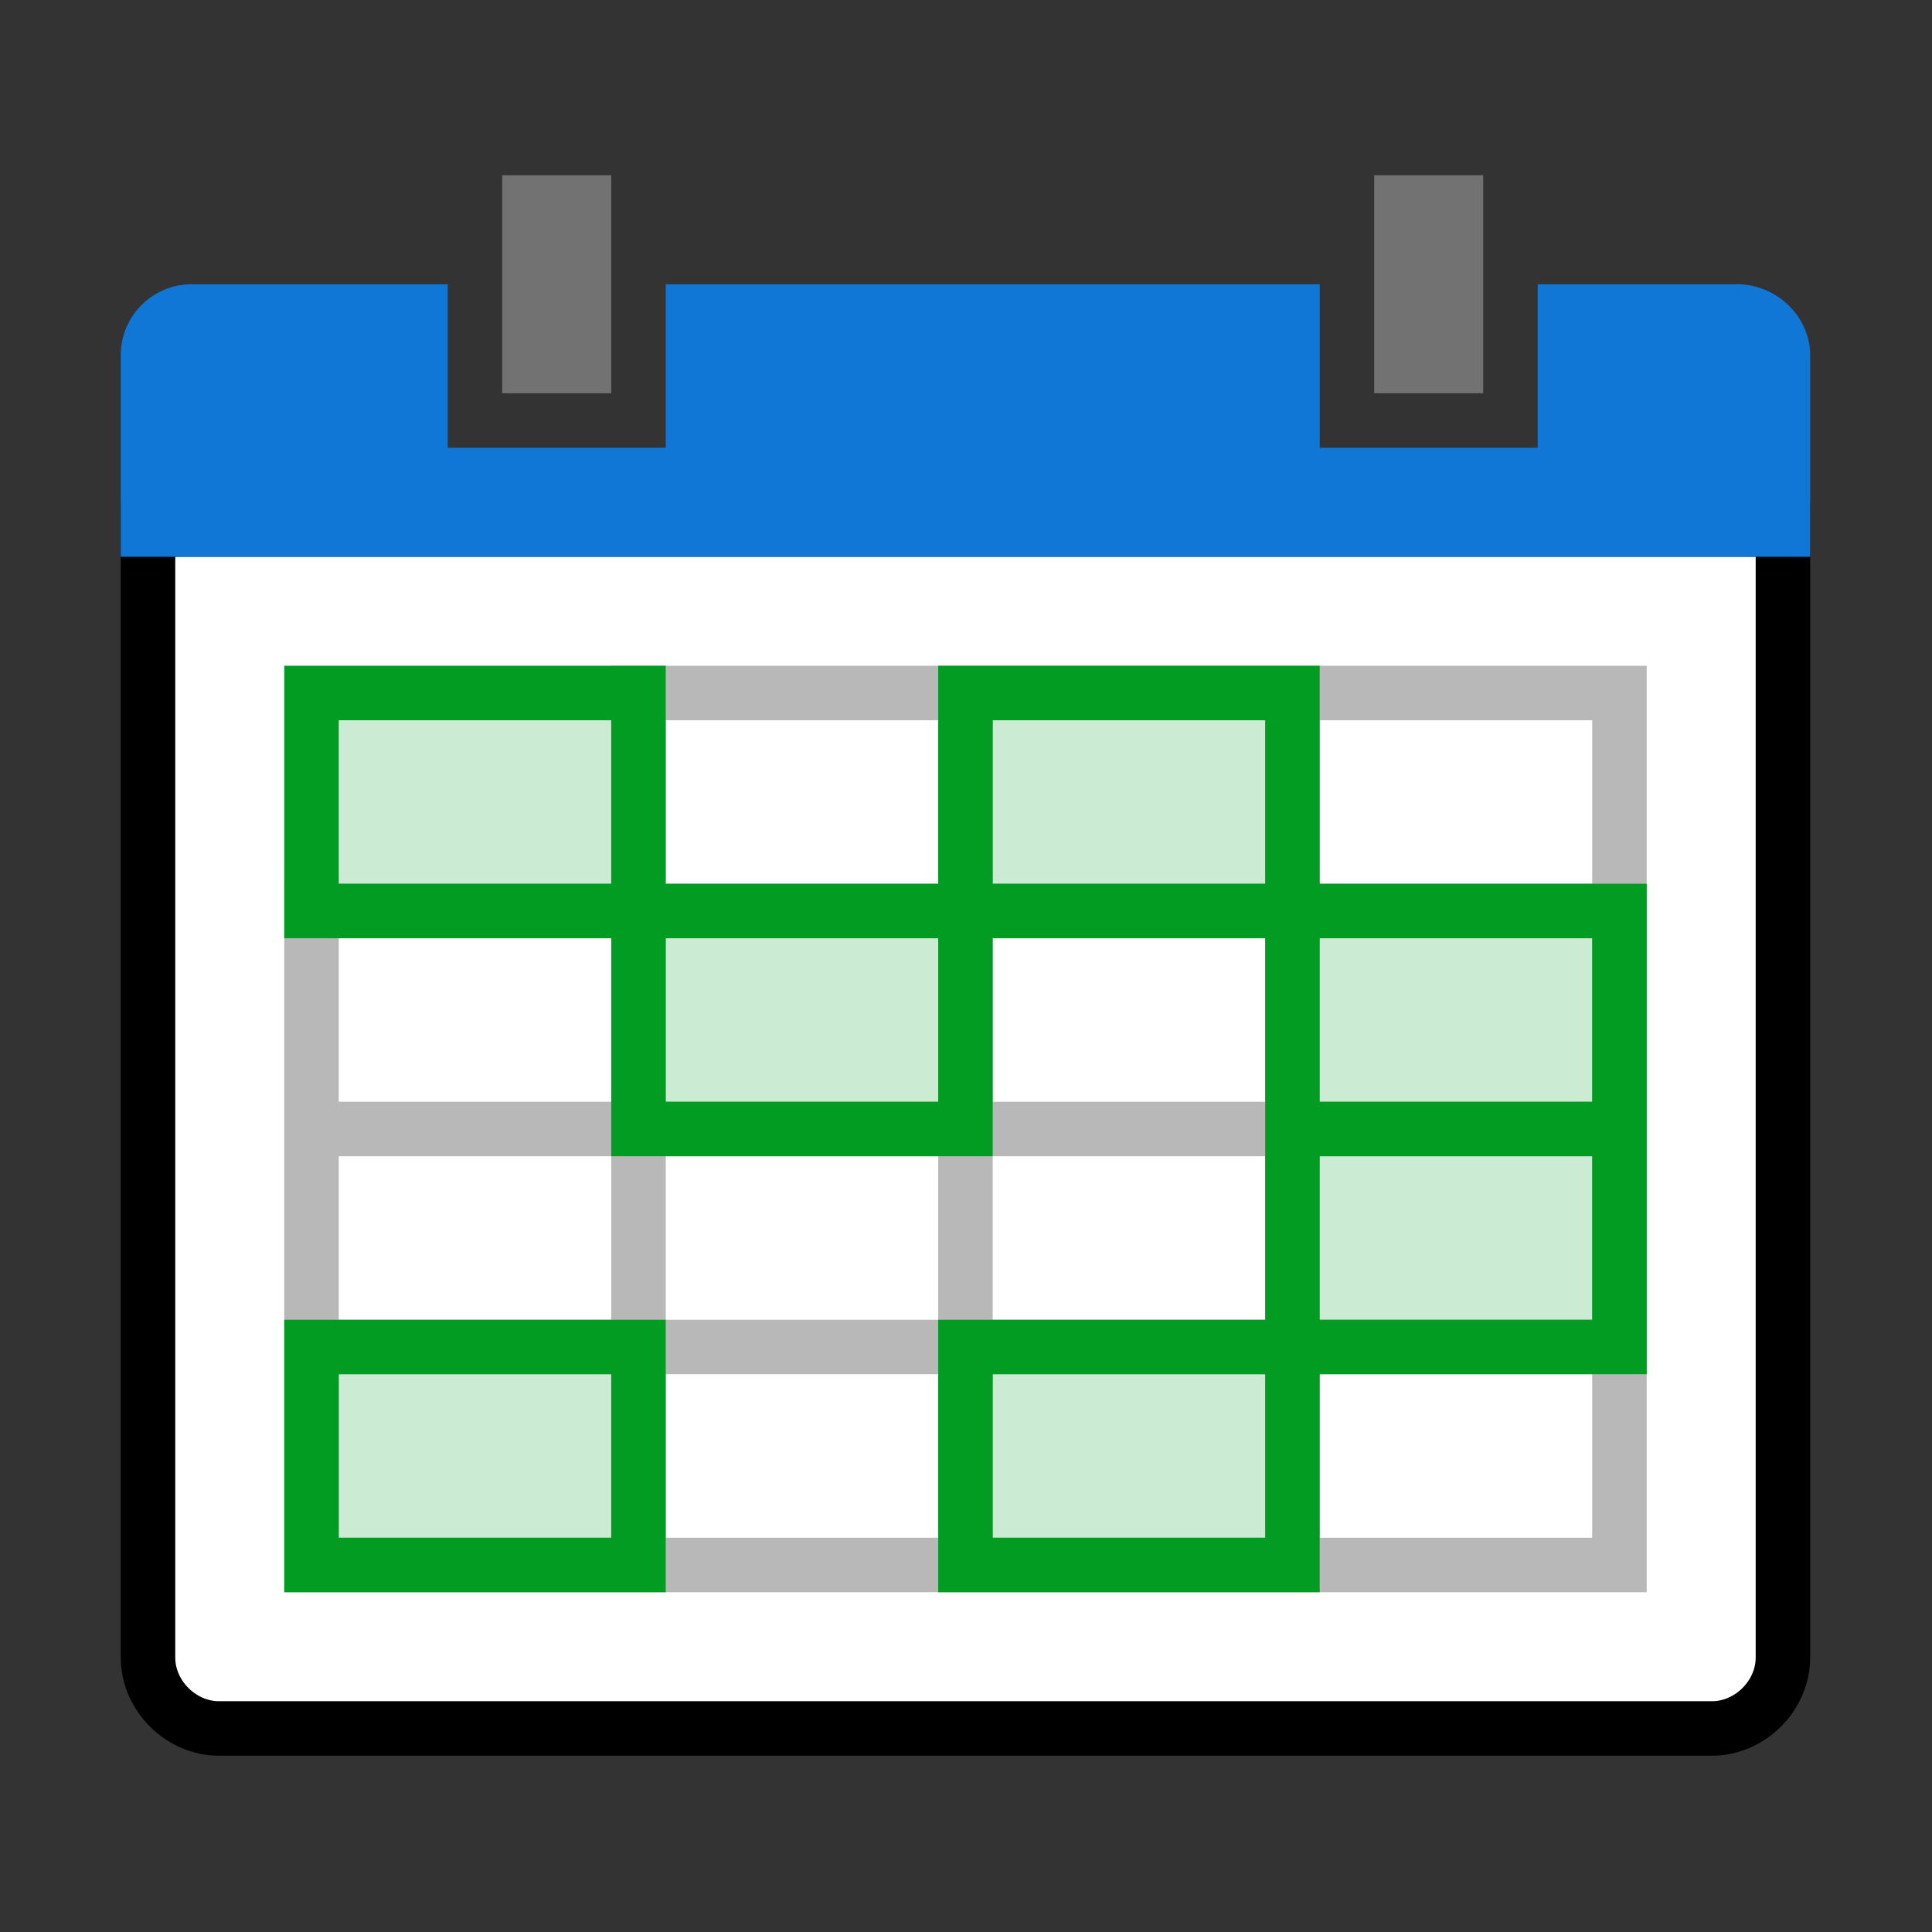 ﻿<?xml version='1.0' encoding='UTF-8'?>
<svg viewBox="-2 -2.903 32 32" xmlns="http://www.w3.org/2000/svg" xmlns:xlink="http://www.w3.org/1999/xlink">
  <rect x="-2" y="-2.903" width="32" height="32" fill="#333333" stroke="none"/>
  <g transform="translate(0, 0)">
    <g transform="matrix(0.903, 0, 0, 0.903, 0, 0)">
      <g transform="matrix(1.107, 0, 0, 1.107, 0, 0)">
        <g id="Layer_1" transform="translate(0, -0.903)">
          <g transform="matrix(0.903, 0, 0, 0.903, 0, 0)">
            <g id="icon">
              <path d="M29.2, 29.5L1.8, 29.5C1.107, 29.5 0.5, 28.9 0.5, 28.2L0.5, 7.5L30.5, 7.5L30.5, 28.2C30.5, 28.9 29.893, 29.5 29.2, 29.5z" fill="#FFFFFF" fill-opacity="1" class="White" stroke="#000000" stroke-width="1px" stroke-miterlimit="10" stroke-opacity="1" fill-rule="evenodd" />
            </g>
          </g>
        </g>
      </g>
    </g>
  </g>
  <g transform="translate(0, 0)">
    <g transform="matrix(0.903, 0, 0, 0.903, 0, 0)">
      <g transform="matrix(1.107, 0, 0, 1.107, 0, 0)">
        <g id="Layer_1" transform="translate(0, -0.903)">
          <g transform="matrix(0.903, 0, 0, 0.903, 0, 0)">
            <g id="icon">
              <path d="M29.66, 3L26, 3L26, 6L22, 6L22, 3L10, 3L10, 6L6, 6L6, 3L1.3, 3C0.583, 3 0, 3.583 0, 4.3L0, 8L31, 8L31, 4.3C31, 3.595 30.386, 3 29.66, 3z" fill="#1177D7" fill-opacity="1" class="Blue" />
            </g>
          </g>
        </g>
      </g>
    </g>
  </g>
  <g transform="translate(0, 0)">
    <g transform="matrix(0.903, 0, 0, 0.903, 0, 0)">
      <g transform="matrix(1.107, 0, 0, 1.107, 0, 0)">
        <g id="Layer_1" transform="translate(0, -0.903)">
          <g transform="matrix(0.903, 0, 0, 0.903, 0, 0)">
            <g id="icon">
              <path d="M7, 1L9, 1L9, 5L7, 5L7, 1zM23, 1L23, 5L25, 5L25, 1L23, 1z" fill="#727272" fill-opacity="1" class="Black" />
            </g>
          </g>
        </g>
      </g>
    </g>
  </g>
  <g transform="translate(0, 0)">
    <g transform="matrix(0.903, 0, 0, 0.903, 0, 0)">
      <g transform="matrix(1.107, 0, 0, 1.107, 0, 0)">
        <g id="Layer_1" transform="translate(0, -0.903)">
          <g transform="matrix(0.903, 0, 0, 0.903, 0, 0)">
            <g id="icon">
              <path d="M9, 10L9, 14L3, 14L3, 27L28, 27L28, 10L9, 10zM9, 26L4, 26L4, 23L9, 23L9, 26zM9, 22L4, 22L4, 19L9, 19L9, 22zM9, 18L4, 18L4, 15L9, 15L9, 18zM15, 26L10, 26L10, 23L15, 23L15, 26zM15, 22L10, 22L10, 19L15, 19L15, 22zM15, 18L10, 18L10, 15L15, 15L15, 18zM15, 14L10, 14L10, 11L15, 11L15, 14zM21, 26L16, 26L16, 23L21, 23L21, 26zM21, 22L16, 22L16, 19L21, 19L21, 22zM21, 18L16, 18L16, 15L21, 15L21, 18zM21, 14L16, 14L16, 11L21, 11L21, 14zM27, 26L22, 26L22, 23L27, 23L27, 26zM27, 22L22, 22L22, 19L27, 19L27, 22zM27, 18L22, 18L22, 15L27, 15L27, 18zM27, 14L22, 14L22, 11L27, 11L27, 14z" fill="#727272" opacity="0.5" fill-opacity="1" class="Black" />
            </g>
          </g>
        </g>
      </g>
    </g>
  </g>
  <g transform="translate(0, 0)">
    <g transform="matrix(0.903, 0, 0, 0.903, 0, 0)">
      <g transform="matrix(1.107, 0, 0, 1.107, 0, 0)">
        <g id="Layer_1" transform="translate(0, -0.903)">
          <g transform="matrix(0.903, 0, 0, 0.903, 0, 0)">
            <g id="icon">
              <path d="M9.5, 14.5L3.5, 14.5L3.5, 10.5L9.5, 10.5L9.5, 14.5zM21.5, 10.5L15.5, 10.5L15.5, 14.5L21.5, 14.5L21.5, 10.5zM15.5, 14.5L9.5, 14.5L9.5, 18.5L15.5, 18.5L15.5, 14.5zM27.5, 14.5L21.5, 14.5L21.5, 18.5L27.5, 18.5L27.5, 14.5zM27.5, 18.5L21.5, 18.5L21.5, 22.5L27.5, 22.5L27.5, 18.5zM21.5, 22.5L15.5, 22.5L15.5, 26.5L21.5, 26.5L21.5, 22.5zM9.5, 22.5L3.5, 22.5L3.5, 26.5L9.5, 26.5L9.5, 22.5z" fill="#039C23" opacity="0.2" fill-opacity="1" class="Green" fill-rule="evenodd" />
            </g>
          </g>
        </g>
      </g>
    </g>
  </g>
  <g transform="translate(0, 0)">
    <g transform="matrix(0.903, 0, 0, 0.903, 0, 0)">
      <g transform="matrix(1.107, 0, 0, 1.107, 0, 0)">
        <g id="Layer_1" transform="translate(0, -0.903)">
          <g transform="matrix(0.903, 0, 0, 0.903, 0, 0)">
            <g id="icon">
              <path d="M22, 14L22, 10L15, 10L15, 14L10, 14L10, 10L3, 10L3, 15L9, 15L9, 19L16, 19L16, 15L21, 15L21, 18L21, 19L21, 22L15, 22L15, 27L22, 27L22, 23L28, 23L28, 19L28, 18L28, 14L22, 14zM4, 14L4, 11L9, 11L9, 14L4, 14zM15, 18L10, 18L10, 15L15, 15L15, 18zM16, 14L16, 11L21, 11L21, 14L16, 14zM21, 26L16, 26L16, 23L21, 23L21, 26zM27, 22L22, 22L22, 19L27, 19L27, 22zM22, 18L22, 15L27, 15L27, 18L22, 18zM3, 27L10, 27L10, 22L3, 22L3, 27zM4, 23L9, 23L9, 26L4, 26L4, 23z" fill="#039C23" fill-opacity="1" class="Green" />
            </g>
          </g>
        </g>
      </g>
    </g>
  </g>
</svg>